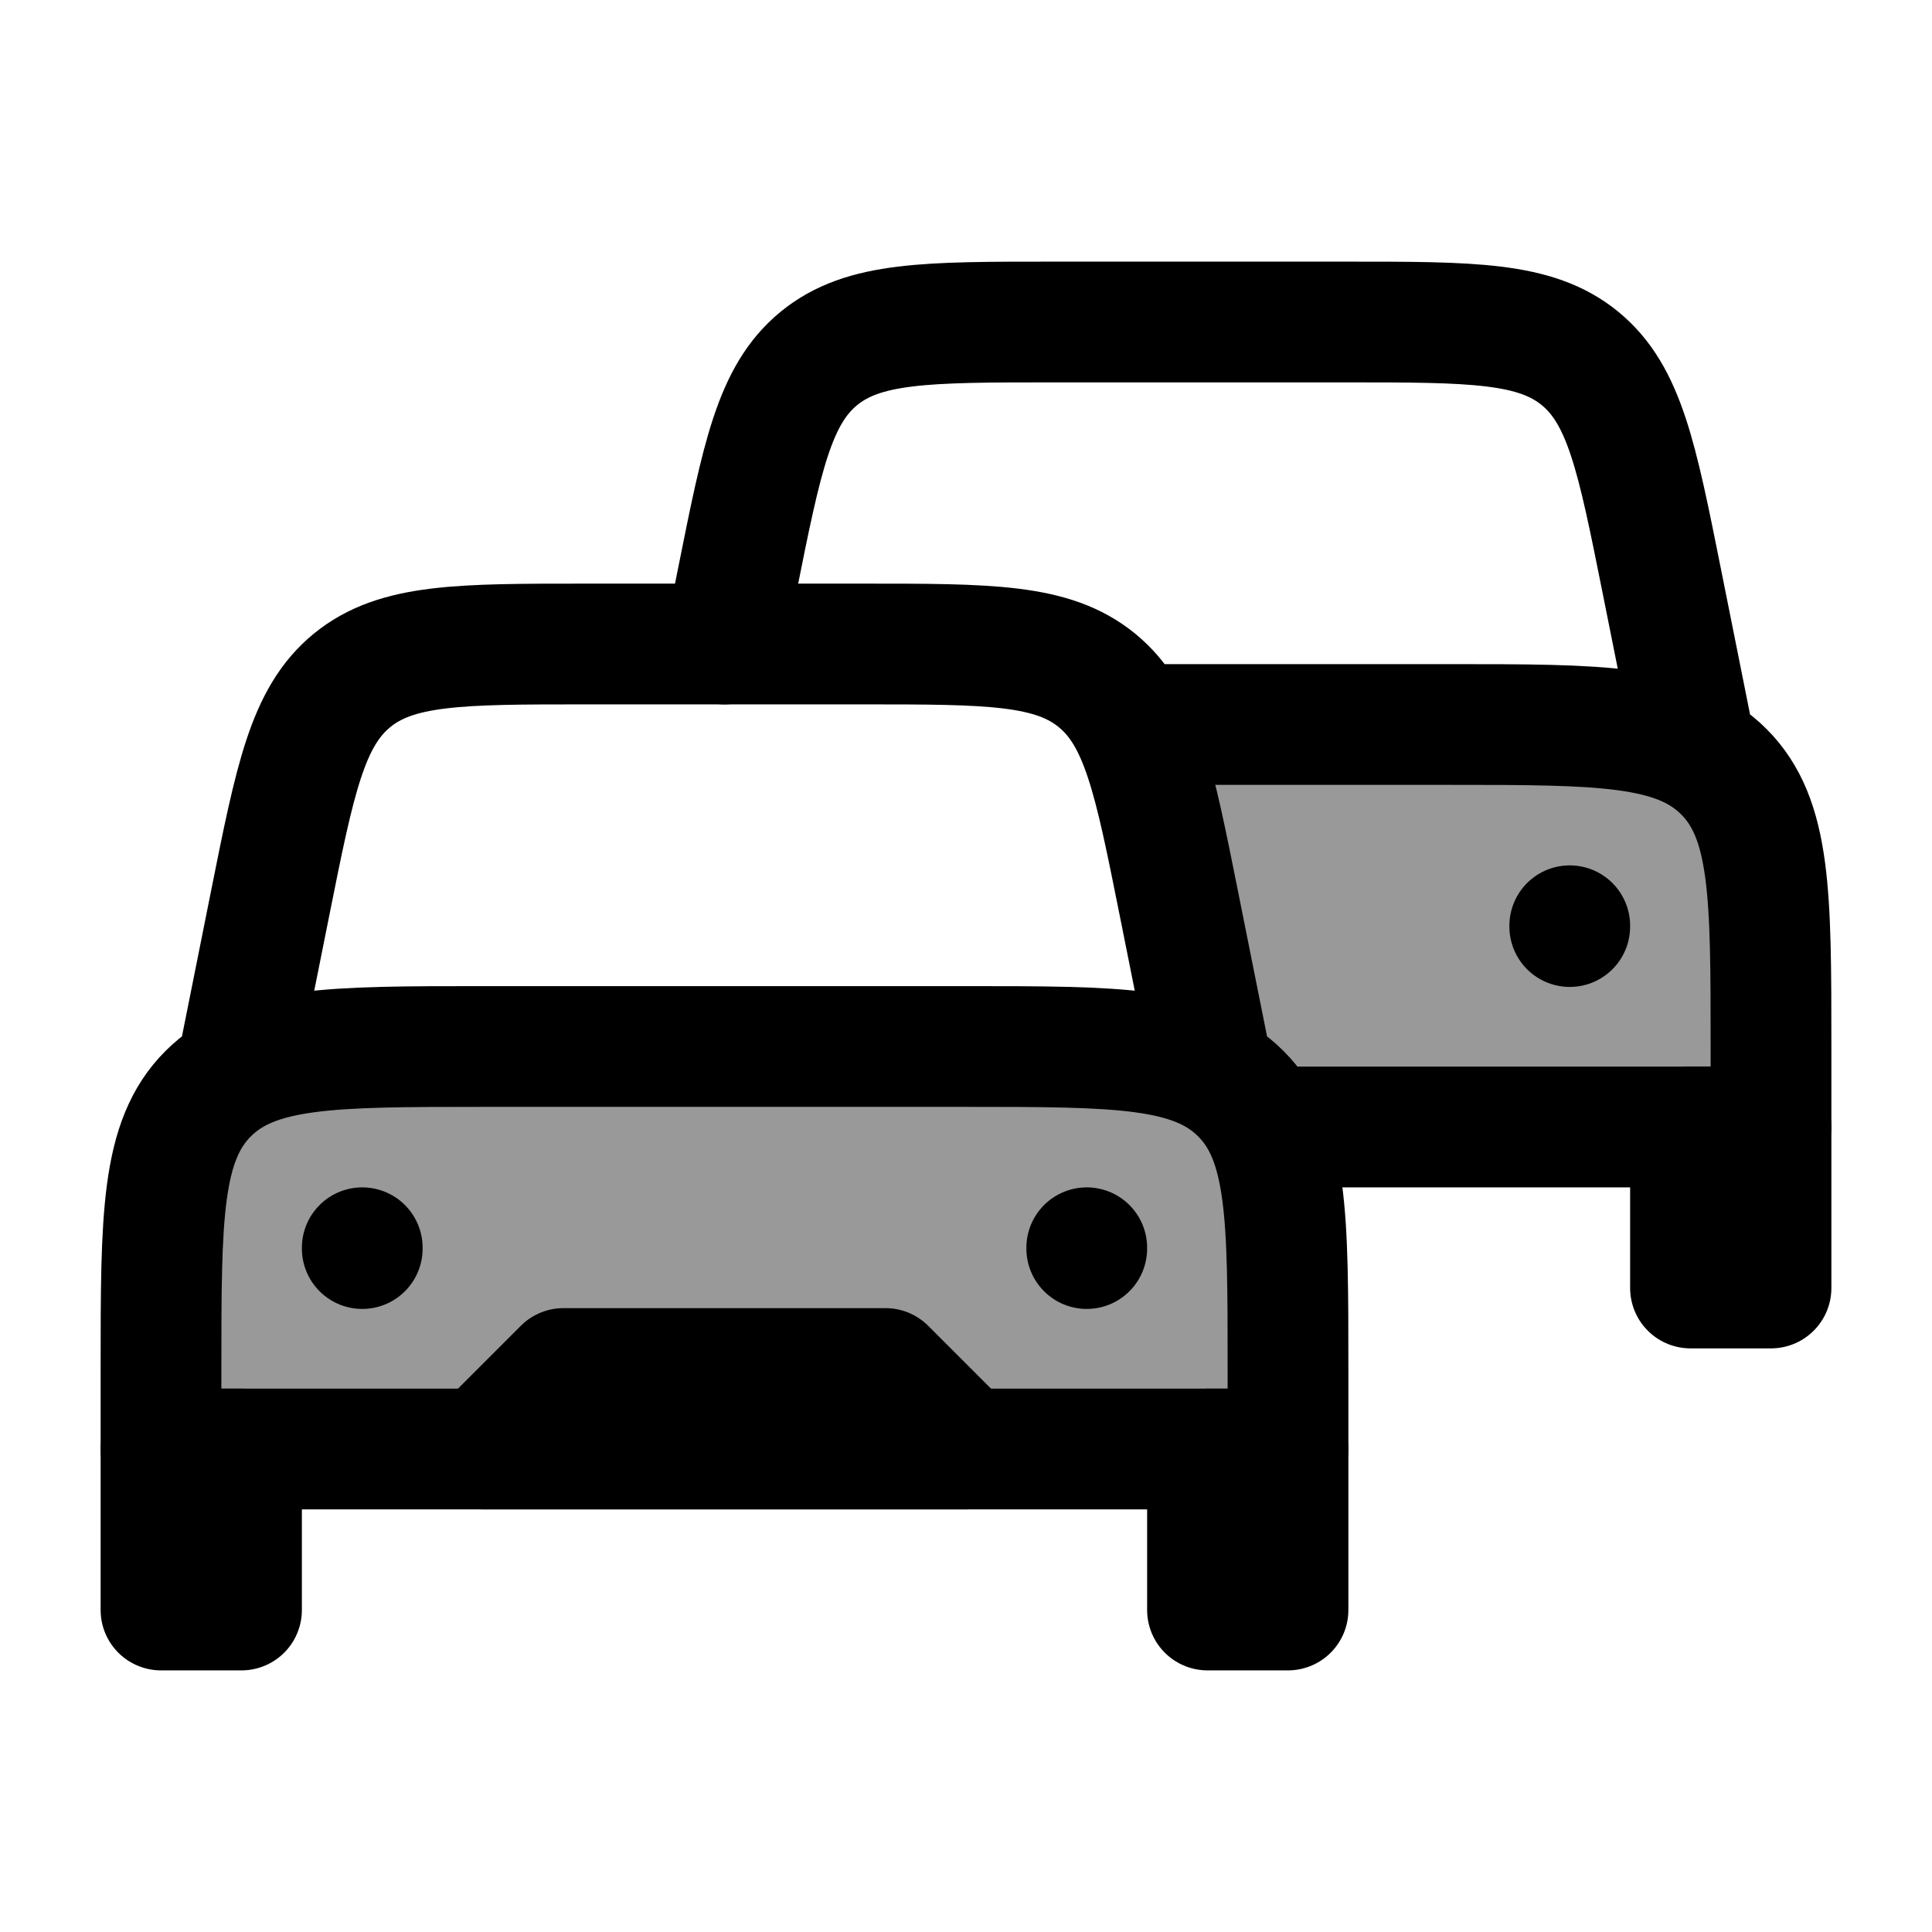 <svg width="24" height="24" viewBox="0 0 24 24" fill="none" xmlns="http://www.w3.org/2000/svg">
    <path opacity="0.4" d="M12 13H6C4.114 13 3.172 13 2.586 13.586C2 14.172 2 15.114 2 17V18H16V17C16 15.114 16 14.172 15.414 13.586C14.828 13 13.886 13 12 13Z" fill="currentColor"/>
    <path opacity="0.4" d="M18 9H14L15.5 14H22V13C22 11.114 22 10.172 21.414 9.586C20.828 9 19.886 9 18 9Z" fill="currentColor"/>
    <path d="M14.5 9H18C19.886 9 20.828 9 21.414 9.586C22 10.172 22 11.114 22 13V14H16M21 9L20.643 7.216C20.335 5.676 20.181 4.907 19.628 4.453C19.075 4 18.291 4 16.721 4H13.079C11.509 4 10.725 4 10.172 4.453C9.619 4.907 9.465 5.676 9.157 7.216L9 8" stroke="currentColor" stroke-width="1.5" stroke-linecap="round" stroke-linejoin="round"/>
    <path d="M22 14V16H21V14H22Z" stroke="currentColor" stroke-width="1.5" stroke-linecap="round" stroke-linejoin="round"/>
    <path d="M12 13H6C4.114 13 3.172 13 2.586 13.586C2 14.172 2 15.114 2 17V18H16V17C16 15.114 16 14.172 15.414 13.586C14.828 13 13.886 13 12 13Z" stroke="currentColor" stroke-width="1.5" stroke-linecap="round" stroke-linejoin="round"/>
    <path d="M15 13L14.643 11.216C14.335 9.676 14.181 8.907 13.628 8.453C13.075 8 12.29 8 10.721 8H7.279C5.709 8 4.925 8 4.372 8.453C3.819 8.907 3.665 9.676 3.357 11.216L3 13" stroke="currentColor" stroke-width="1.5" stroke-linecap="round" stroke-linejoin="round"/>
    <path d="M11 17H7L6 18H12L11 17Z" stroke="currentColor" stroke-width="1.5" stroke-linecap="round" stroke-linejoin="round"/>
    <path d="M13.5 15.5V15.51" stroke="currentColor" stroke-width="1.5" stroke-linecap="round" stroke-linejoin="round"/>
    <path d="M4.5 15.5V15.51" stroke="currentColor" stroke-width="1.5" stroke-linecap="round" stroke-linejoin="round"/>
    <path d="M2 20V18H3V20H2Z" stroke="currentColor" stroke-width="1.5" stroke-linecap="round" stroke-linejoin="round"/>
    <path d="M16 18V20H15V18H16Z" stroke="currentColor" stroke-width="1.5" stroke-linecap="round" stroke-linejoin="round"/>
    <path d="M19.5 11.5V11.51" stroke="currentColor" stroke-width="1.5" stroke-linecap="round" stroke-linejoin="round"/>
</svg>

